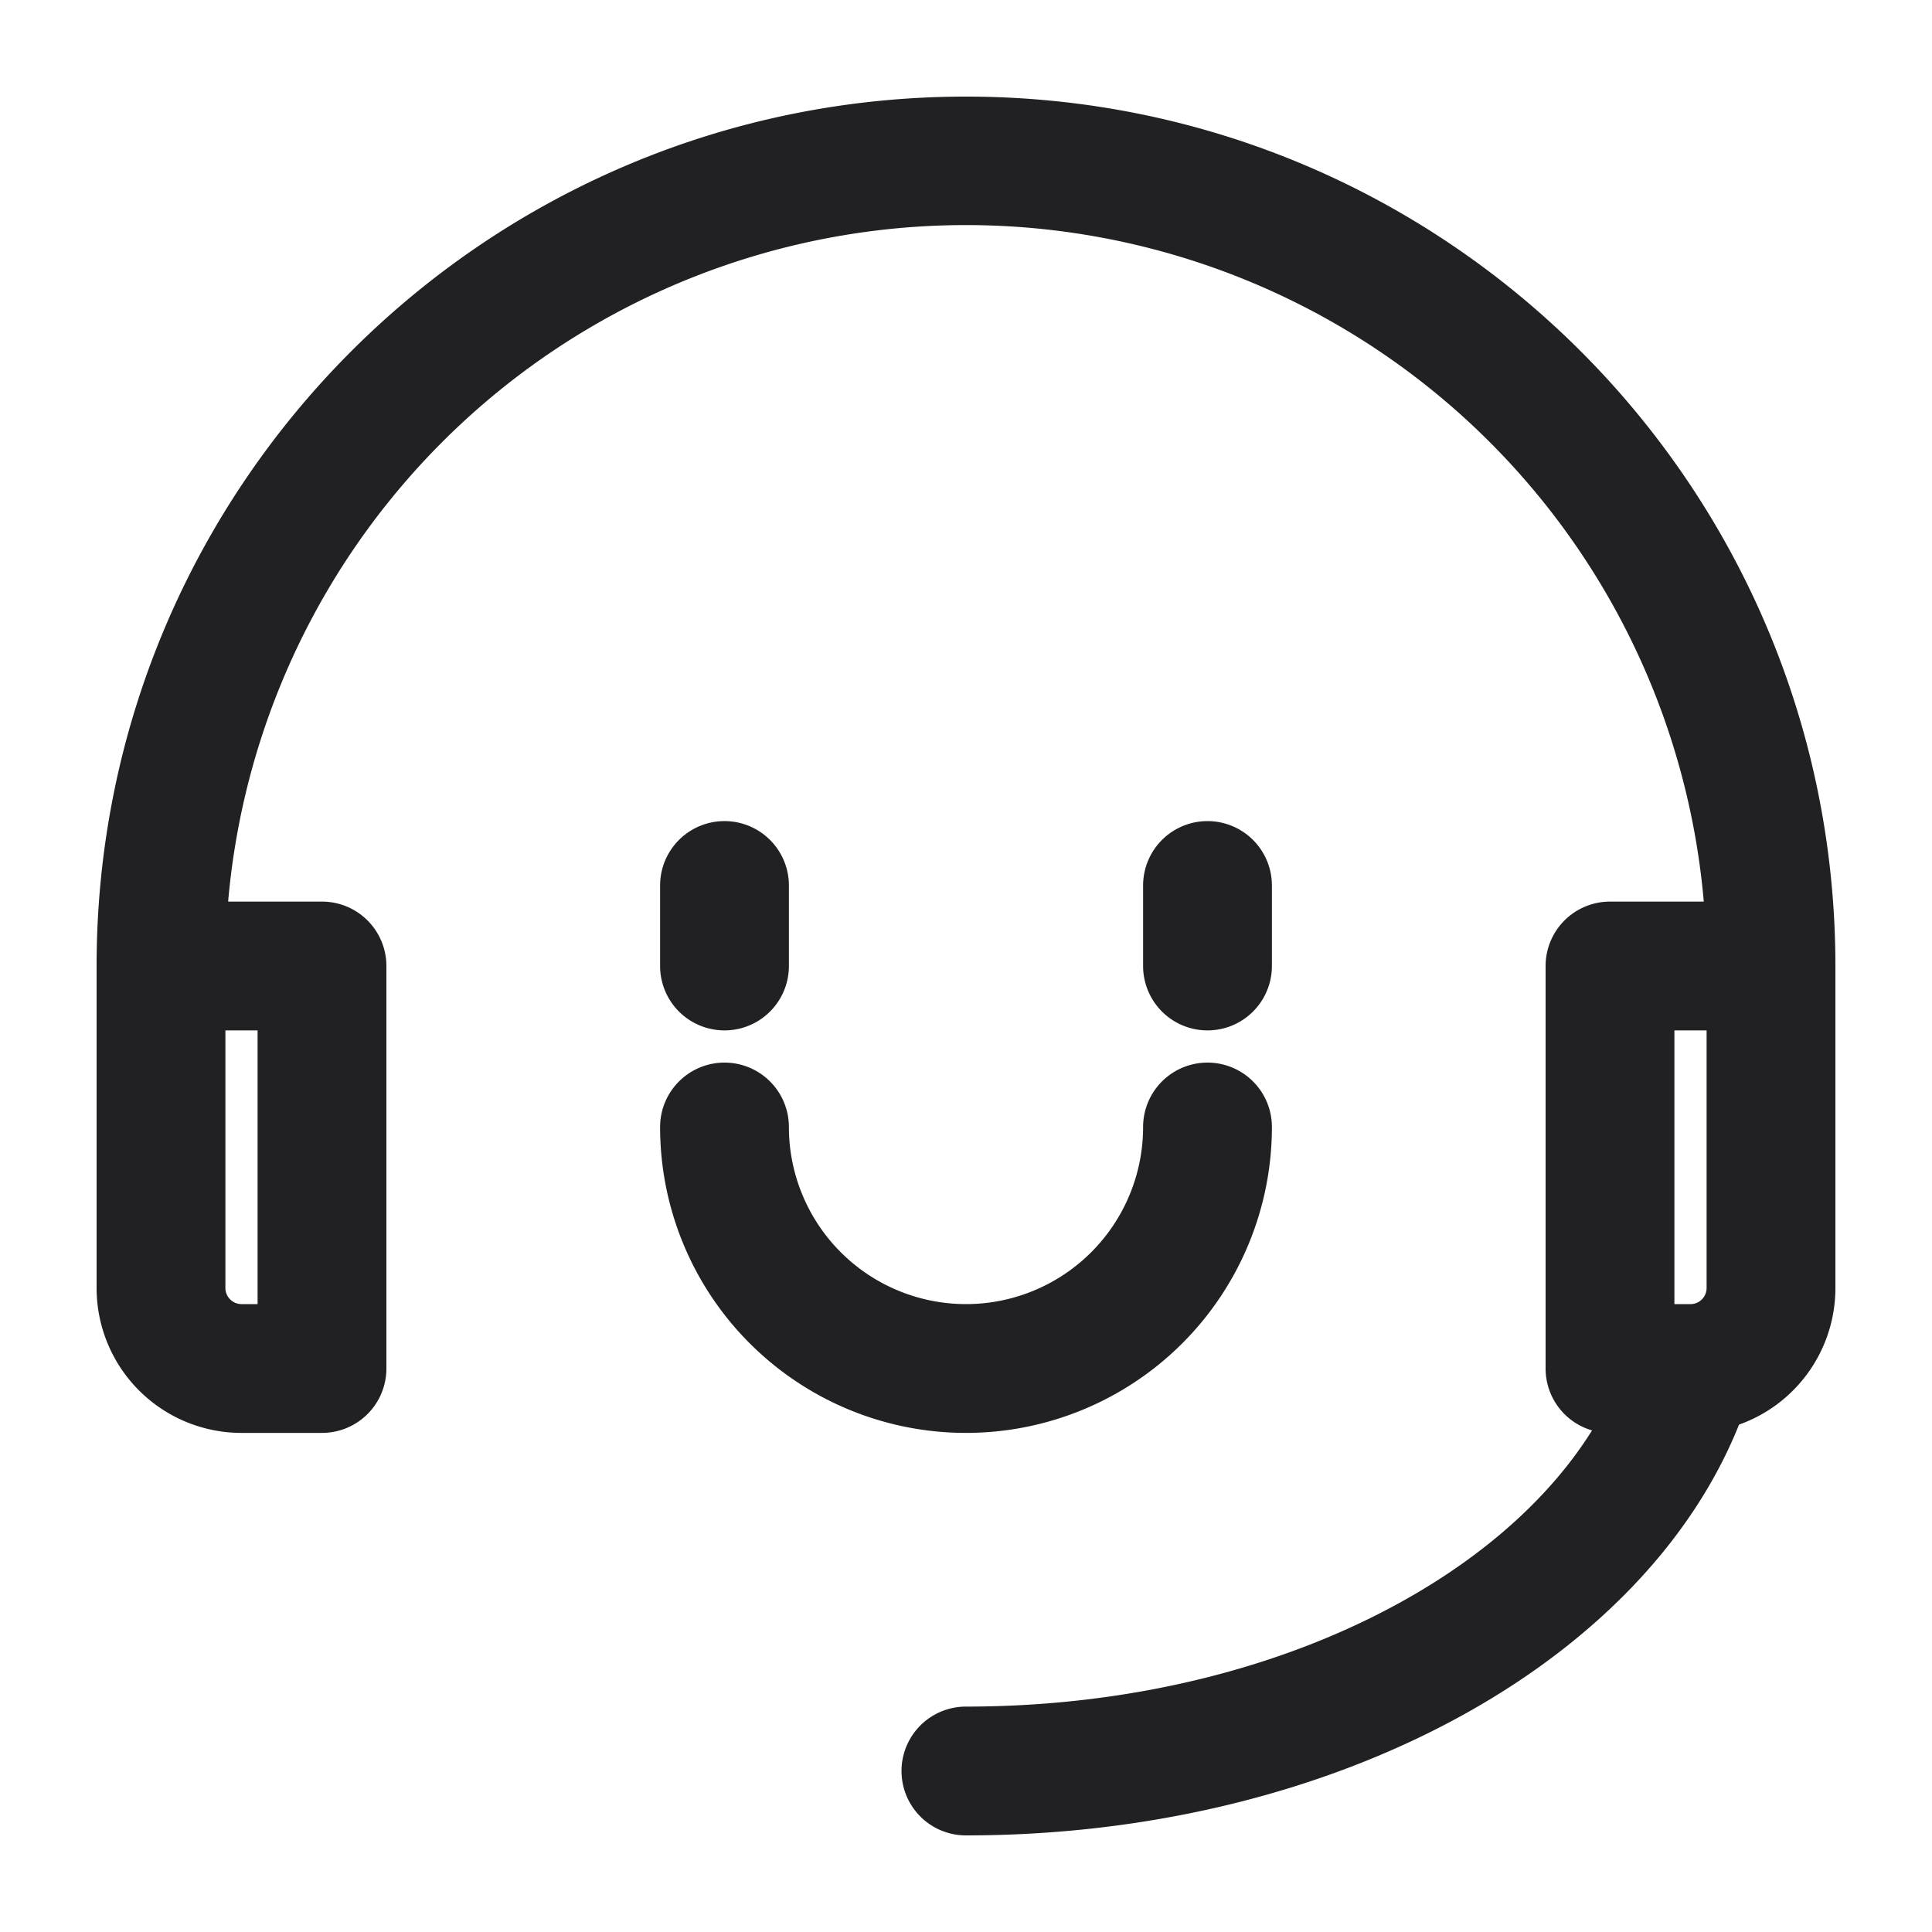 <svg xmlns="http://www.w3.org/2000/svg" width="24" height="24" fill="none"><g fill="#212124"><path fill-rule="evenodd" d="M1.2 12C1.2 6.036 6.035 1.2 12 1.2c5.964 0 10.8 4.836 10.8 10.8v4a1.8 1.8 0 0 1-1.197 1.697c-.59 1.472-1.813 2.698-3.364 3.57-1.72.967-3.894 1.533-6.24 1.533a.8.8 0 0 1 0-1.6c2.098 0 3.998-.507 5.455-1.327 1.04-.585 1.828-1.312 2.323-2.104A.8.8 0 0 1 19.2 17v-5a.8.8 0 0 1 .8-.8h1.165a9.2 9.2 0 0 0-18.331 0H4a.8.8 0 0 1 .8.8v5a.8.8 0 0 1-.8.8H3A1.8 1.8 0 0 1 1.2 16v-4Zm1.6.8V16c0 .11.09.2.2.2h.2v-3.4h-.4Zm18 0v3.4h.207a.2.2 0 0 0 .193-.2v-3.2h-.4Z" clip-rule="evenodd"/><path d="M8.2 11a.8.8 0 0 1 1.6 0v1a.8.8 0 0 1-1.6 0v-1ZM15 10.2a.8.8 0 0 0-.8.8v1a.8.8 0 0 0 1.6 0v-1a.8.8 0 0 0-.8-.8ZM8.2 14a.8.8 0 0 1 1.6 0 2.2 2.2 0 0 0 4.4 0 .8.8 0 0 1 1.6 0 3.8 3.8 0 1 1-7.6 0Z"/></g></svg>